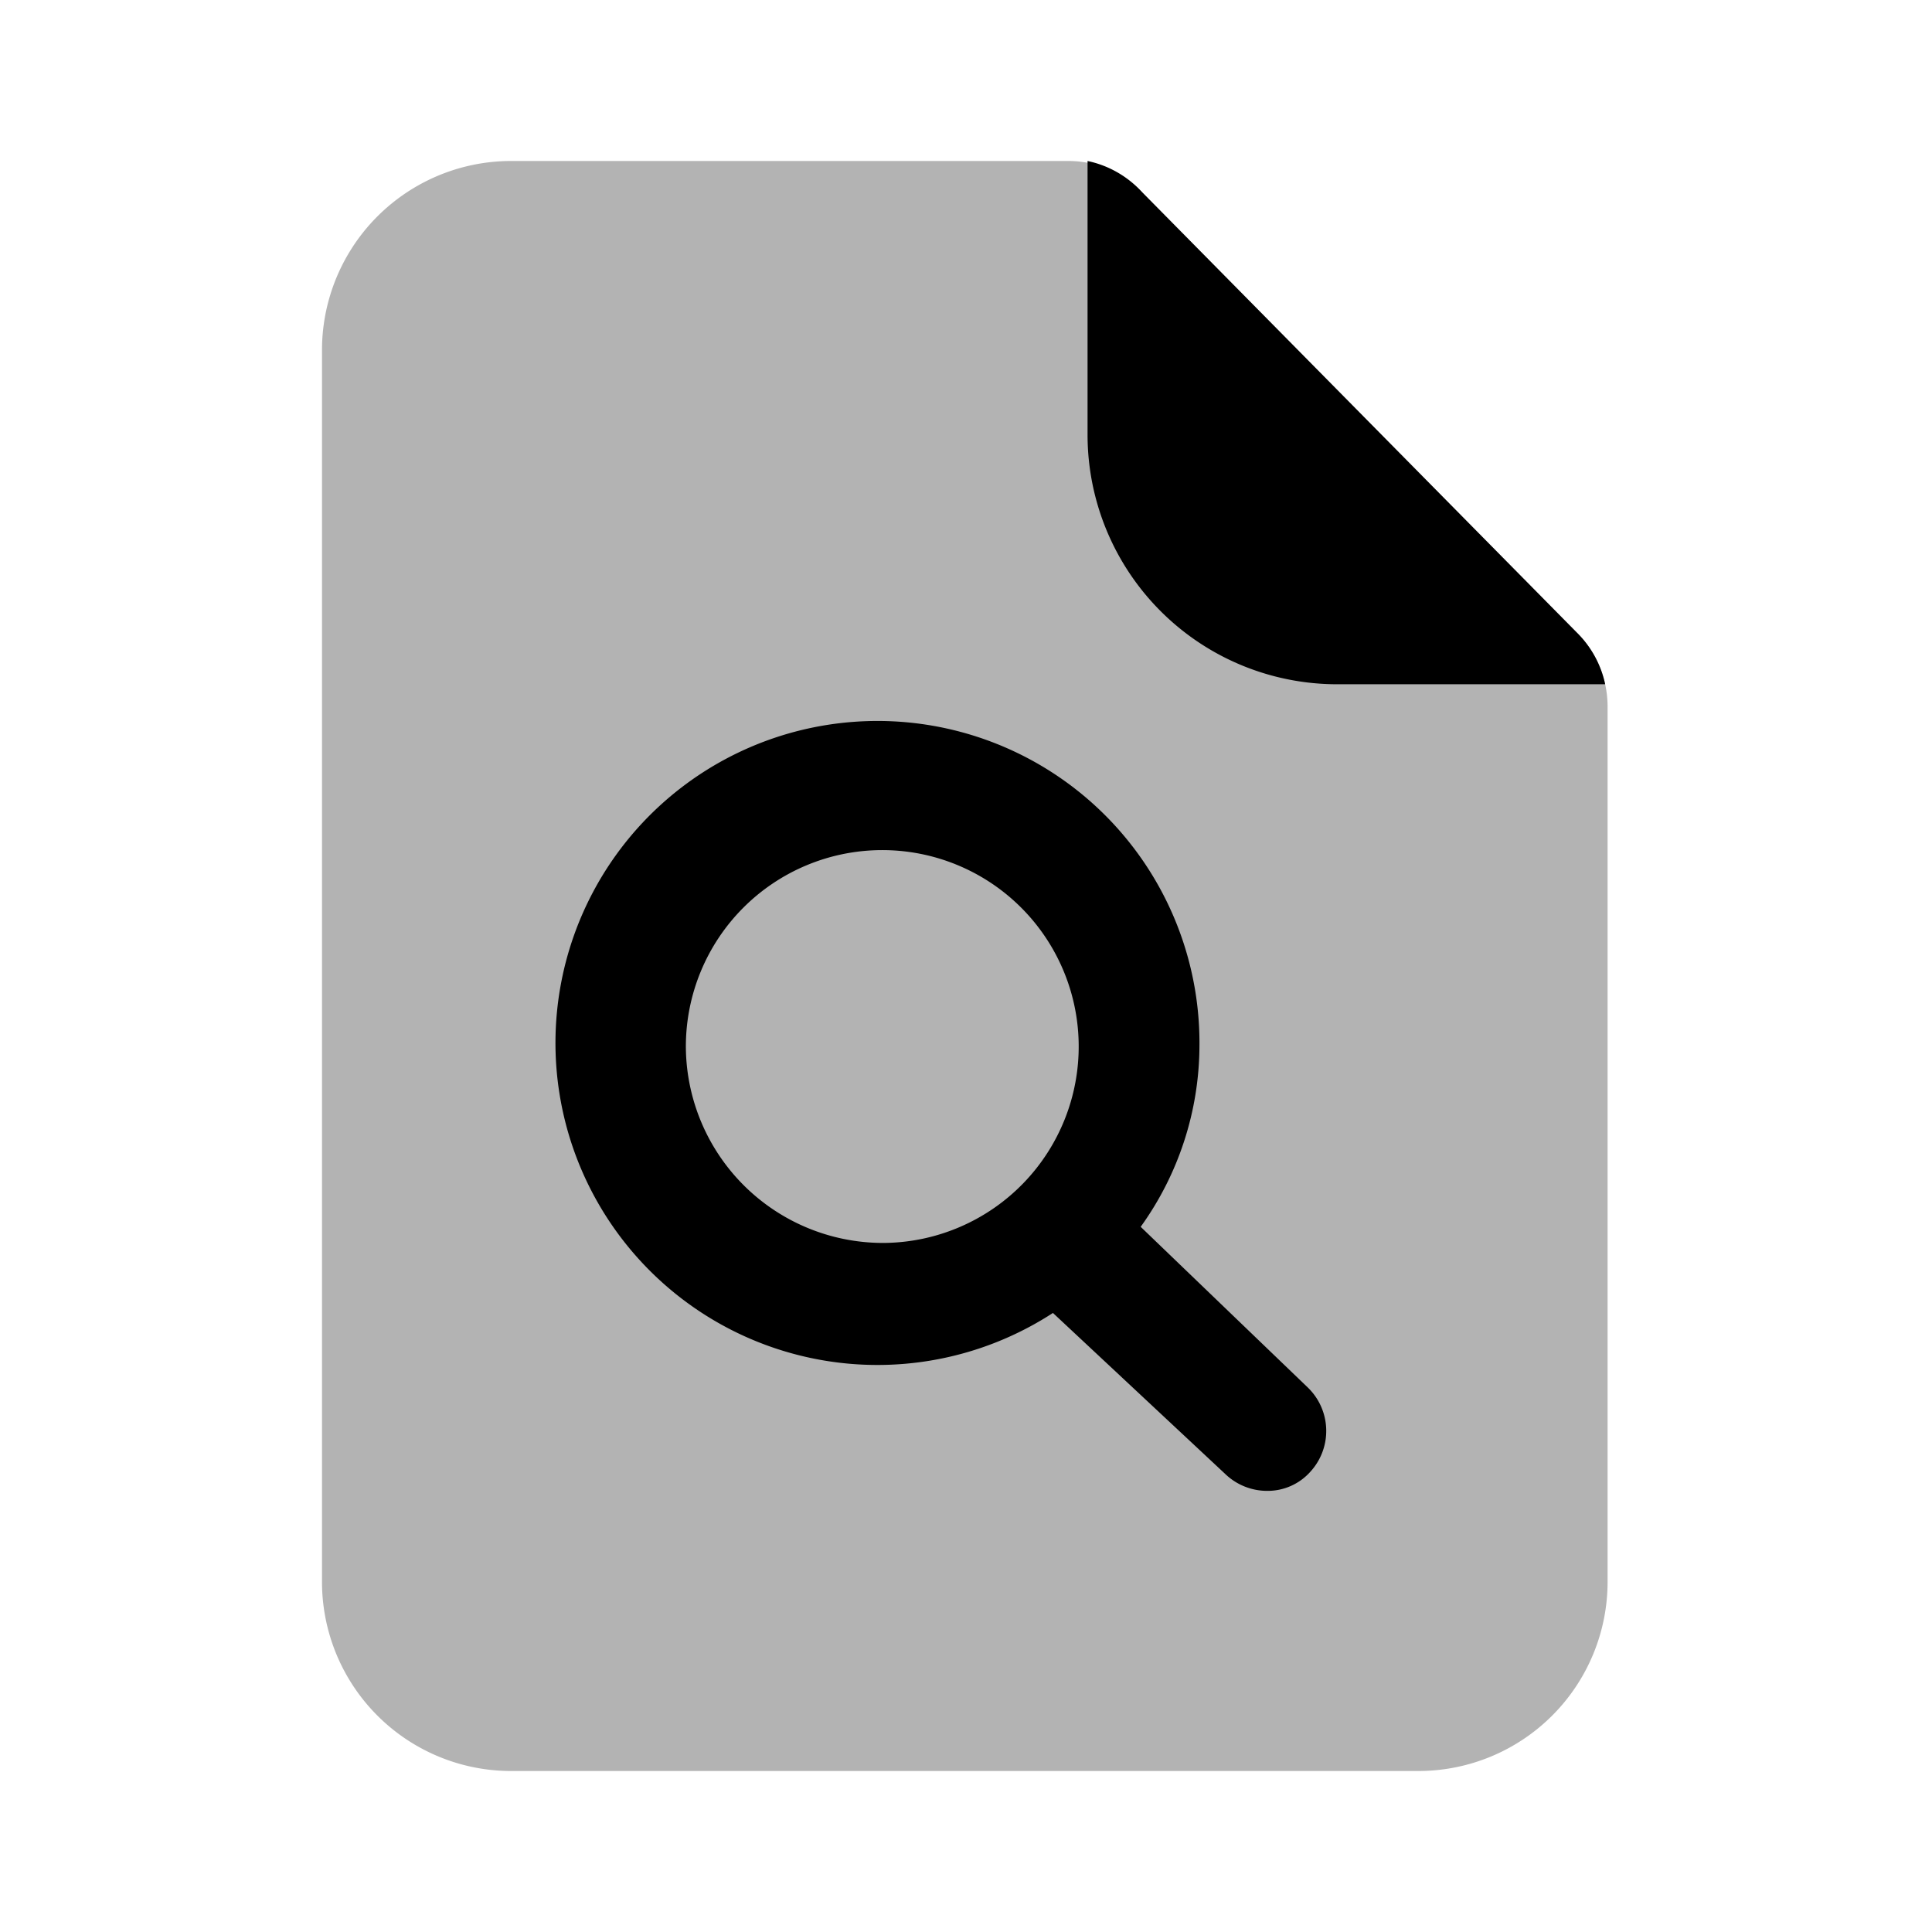 <svg xmlns="http://www.w3.org/2000/svg" viewBox="0 0 24 24"><defs><style>.cls-1{opacity:0.3;}</style></defs><g id="files-folders"><g id="search-list"><path class="cls-1" d="M17.62,22H6.38A2.35,2.35,0,0,1,4,19.65V4.35A2.35,2.35,0,0,1,6.38,2h6.89a1.27,1.27,0,0,1,.92.39l5.4,5.47a1.3,1.3,0,0,1,.38.91V19.65A2.35,2.35,0,0,1,17.62,22Z"/><path d="M19.59,7.86l-5.4-5.47A1.27,1.27,0,0,0,13.51,2V5.4a3.1,3.1,0,0,0,3.11,3.1h3.32A1.27,1.27,0,0,0,19.59,7.86Z"/><path d="M16.25,17.24l-2.08-2A3.87,3.87,0,0,0,14.9,13a4,4,0,1,0-1.82,3.31l2.14,2a.75.75,0,0,0,.52.21.71.71,0,0,0,.54-.24A.75.75,0,0,0,16.25,17.24ZM8.52,13A2.44,2.44,0,1,1,11,15.44,2.45,2.45,0,0,1,8.52,13Z"/></g></g></svg>